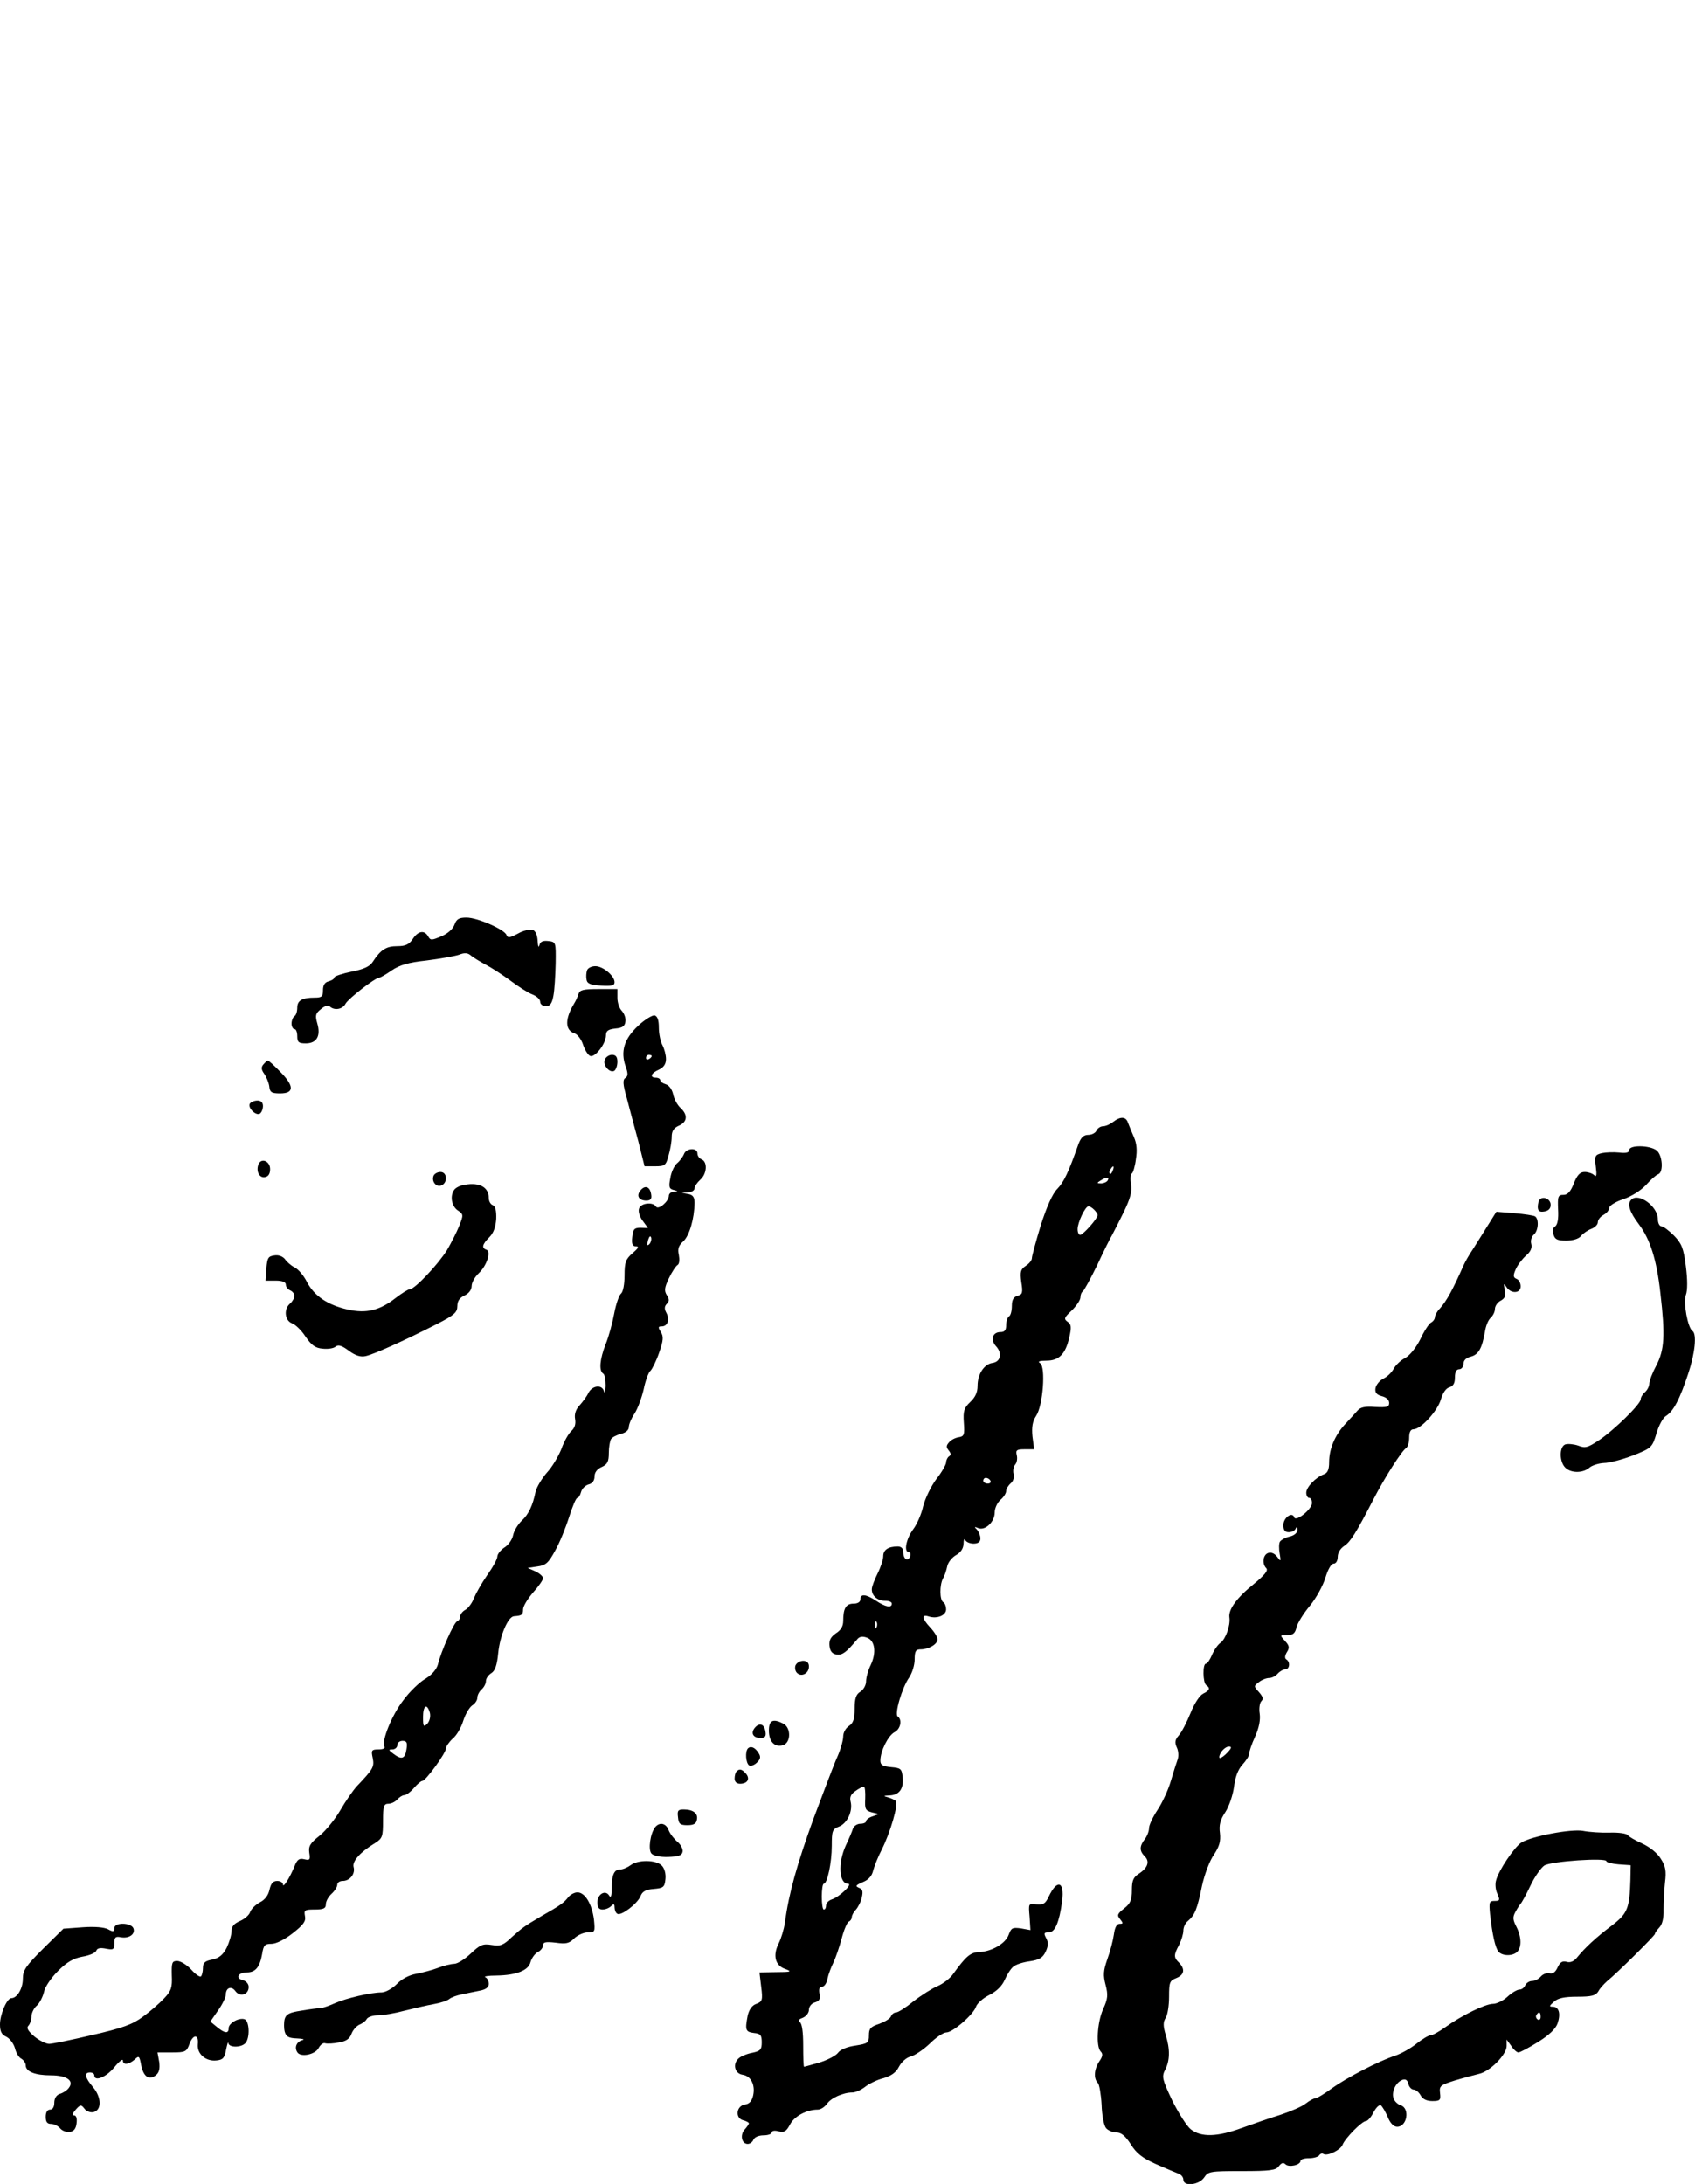 <?xml version="1.0" standalone="no"?>
<!DOCTYPE svg PUBLIC "-//W3C//DTD SVG 20010904//EN"
 "http://www.w3.org/TR/2001/REC-SVG-20010904/DTD/svg10.dtd">
<svg version="1.0" xmlns="http://www.w3.org/2000/svg"
 width="593pt" height="764pt" viewBox="0 0 593 764"
 preserveAspectRatio="xMidYMid meet">
<g transform="translate(0,764) scale(0.1,-0.1)"
fill="#000000" stroke="none">
<path d="M1590 4405 c-6 -16 -25 -32 -47 -41 -33 -14 -37 -14 -45 0 -13 23
-35 20 -54 -9 -13 -19 -25 -25 -54 -25 -39 0 -58 -12 -86 -55 -10 -16 -32 -26
-74 -34 -33 -7 -60 -16 -60 -20 0 -5 -9 -11 -20 -14 -14 -3 -20 -14 -20 -31 0
-22 -4 -26 -29 -26 -44 0 -61 -10 -61 -35 0 -13 -4 -27 -10 -30 -5 -3 -10 -15
-10 -26 0 -10 5 -19 10 -19 6 0 10 -11 10 -25 0 -21 5 -25 30 -25 38 0 53 26
40 70 -8 28 -6 35 13 50 14 12 26 15 31 9 16 -15 45 -10 55 10 10 18 104 91
118 91 4 0 23 11 43 25 28 19 58 28 123 35 47 6 98 15 113 20 20 8 31 7 43 -4
9 -7 32 -21 51 -31 19 -10 58 -35 85 -55 28 -21 62 -43 78 -49 15 -6 27 -17
27 -26 0 -8 9 -15 20 -15 14 0 21 9 26 36 4 20 7 71 8 113 1 75 1 76 -26 79
-19 2 -28 -2 -31 -15 -3 -10 -5 -3 -6 15 -1 20 -7 35 -17 39 -9 3 -33 -2 -52
-13 -28 -15 -36 -16 -40 -5 -6 19 -101 61 -140 61 -26 0 -35 -5 -42 -25z"/>
<path d="M2054 4246 c-3 -8 -4 -23 -2 -33 2 -14 14 -19 51 -21 37 -2 47 0 47
12 0 22 -40 56 -67 56 -13 0 -26 -6 -29 -14z"/>
<path d="M2024 4163 c-3 -10 -10 -25 -15 -33 -33 -54 -33 -94 1 -105 10 -3 24
-21 30 -40 6 -18 17 -36 25 -39 17 -6 55 43 55 72 0 16 8 21 33 24 24 2 33 8
35 24 2 12 -4 28 -12 37 -9 9 -16 29 -16 46 l0 31 -65 0 c-54 0 -67 -3 -71
-17z"/>
<path d="M2232 4051 c-48 -45 -62 -89 -43 -142 9 -25 8 -34 -1 -40 -10 -6 -9
-22 5 -71 9 -35 27 -102 40 -150 l22 -88 37 0 c34 0 38 3 47 38 6 20 11 49 11
65 0 20 7 31 25 39 30 13 32 38 6 62 -11 10 -23 32 -26 48 -4 18 -15 32 -26
35 -10 3 -19 9 -19 14 0 5 -7 9 -15 9 -23 0 -18 16 10 28 17 8 25 20 25 37 0
15 -6 36 -12 48 -7 12 -13 40 -13 62 0 27 -5 40 -15 43 -8 1 -35 -15 -58 -37z
m48 -105 c0 -3 -4 -8 -10 -11 -5 -3 -10 -1 -10 4 0 6 5 11 10 11 6 0 10 -2 10
-4z"/>
<path d="M2116 3933 c-8 -19 17 -48 33 -39 6 4 11 18 11 32 0 17 -6 24 -19 24
-10 0 -22 -8 -25 -17z"/>
<path d="M922 3917 c-9 -10 -8 -19 2 -33 8 -11 16 -31 18 -44 2 -21 8 -25 38
-25 49 0 50 25 2 74 -22 23 -42 41 -45 41 -2 0 -9 -6 -15 -13z"/>
<path d="M874 3779 c-8 -14 21 -43 35 -35 6 4 11 16 11 27 0 12 -7 19 -19 19
-11 0 -23 -5 -27 -11z"/>
<path d="M3894 3715 c-10 -8 -26 -15 -35 -15 -9 0 -19 -7 -23 -15 -3 -8 -16
-15 -28 -15 -17 0 -26 -9 -35 -32 -35 -100 -51 -133 -74 -157 -17 -17 -37 -62
-58 -128 -17 -56 -31 -107 -31 -115 0 -7 -10 -19 -21 -26 -18 -12 -21 -20 -16
-57 6 -37 4 -44 -13 -48 -14 -4 -20 -14 -20 -35 0 -17 -4 -34 -10 -37 -5 -3
-10 -17 -10 -31 0 -17 -5 -24 -20 -24 -28 0 -36 -27 -15 -50 22 -24 16 -54
-13 -58 -29 -4 -52 -39 -52 -80 0 -23 -8 -40 -26 -57 -21 -20 -25 -31 -22 -72
3 -43 1 -48 -19 -51 -12 -2 -27 -10 -33 -18 -10 -11 -10 -17 -1 -28 8 -10 9
-16 1 -21 -5 -3 -10 -13 -10 -21 0 -7 -15 -34 -34 -58 -18 -24 -39 -67 -46
-94 -6 -28 -22 -65 -36 -83 -24 -33 -33 -79 -14 -79 5 0 7 -7 4 -15 -8 -20
-24 -9 -24 16 0 12 -7 19 -19 19 -34 0 -51 -12 -51 -34 0 -12 -9 -39 -20 -61
-11 -22 -20 -46 -20 -55 0 -23 20 -40 47 -40 13 0 23 -4 23 -10 0 -16 -22 -12
-55 10 -36 24 -55 25 -55 5 0 -9 -9 -15 -24 -15 -26 0 -36 -16 -36 -60 0 -19
-8 -33 -26 -44 -18 -13 -24 -24 -22 -44 2 -19 10 -28 25 -30 20 -3 34 8 71 52
8 11 19 13 35 7 28 -10 34 -52 13 -96 -9 -18 -16 -44 -16 -57 0 -13 -9 -29
-20 -36 -15 -9 -20 -23 -20 -60 0 -36 -5 -50 -20 -60 -11 -7 -20 -23 -20 -36
0 -14 -9 -46 -21 -73 -12 -26 -49 -125 -84 -218 -57 -158 -85 -257 -99 -361
-3 -22 -13 -55 -22 -73 -21 -42 -12 -77 23 -89 25 -9 21 -11 -31 -11 l-59 -1
6 -50 c6 -47 4 -52 -17 -60 -15 -5 -25 -20 -30 -40 -10 -52 -8 -58 22 -62 23
-2 27 -8 27 -33 0 -25 -5 -30 -32 -36 -18 -3 -40 -12 -48 -19 -23 -19 -15 -54
13 -58 29 -4 45 -36 37 -72 -4 -19 -13 -30 -28 -32 -31 -4 -36 -47 -8 -55 12
-3 21 -8 21 -11 0 -3 -7 -13 -15 -22 -17 -19 -10 -50 11 -50 8 0 17 7 20 15 4
9 19 15 35 15 16 0 29 5 29 10 0 6 10 8 24 4 20 -5 27 0 40 24 15 29 58 52 97
52 10 0 24 9 32 20 14 21 57 40 89 40 11 0 31 9 45 20 14 11 43 25 64 30 27 8
44 20 54 40 9 17 27 33 42 36 14 4 44 24 66 45 22 22 48 39 58 39 23 0 96 64
104 91 4 11 24 29 46 40 26 13 45 32 54 53 8 18 21 39 30 46 9 8 35 16 58 19
33 5 45 12 55 33 10 21 10 33 2 48 -9 17 -8 20 9 20 22 0 37 35 47 110 9 69
-18 77 -47 15 -12 -25 -19 -29 -43 -27 -28 4 -28 3 -24 -43 l3 -47 -33 6 c-30
4 -34 2 -43 -22 -11 -31 -59 -59 -104 -61 -30 -1 -46 -15 -90 -76 -11 -16 -36
-35 -55 -43 -19 -8 -57 -32 -84 -53 -27 -22 -54 -39 -61 -39 -7 0 -15 -6 -18
-14 -3 -8 -22 -19 -41 -26 -30 -10 -36 -16 -36 -40 0 -27 -4 -29 -47 -36 -29
-4 -53 -14 -61 -25 -7 -10 -36 -25 -64 -34 -28 -8 -53 -15 -55 -15 -2 0 -3 33
-3 74 0 46 -4 78 -12 82 -7 5 -4 10 10 15 12 5 22 17 22 28 0 11 9 23 21 26
16 5 20 13 16 31 -3 16 0 24 9 24 8 0 16 12 19 28 3 15 13 41 21 57 8 17 21
55 29 85 8 30 19 56 25 58 5 2 10 9 10 15 0 6 6 18 14 26 8 9 18 28 21 43 5
21 3 29 -10 34 -14 6 -11 9 14 20 20 8 32 22 36 41 4 15 17 48 30 73 30 59 59
160 49 170 -5 4 -18 10 -29 13 -16 4 -14 5 6 6 35 1 51 23 47 63 -3 30 -6 33
-40 36 -30 3 -38 7 -38 23 0 33 27 87 49 99 22 11 28 44 12 55 -13 7 15 102
40 137 10 15 19 43 19 63 0 29 4 35 21 35 28 0 59 18 59 35 0 8 -11 26 -25 41
-30 32 -32 48 -5 39 29 -9 60 4 60 25 0 10 -4 22 -10 25 -13 8 -13 60 -1 83 6
9 12 29 15 43 3 14 17 31 31 39 16 9 25 22 26 39 0 14 3 20 6 14 2 -7 16 -13
29 -13 16 0 24 6 24 18 0 10 -6 24 -12 31 -11 10 -9 11 5 5 24 -9 57 22 57 55
0 15 9 34 20 44 11 9 20 23 20 31 0 7 7 19 16 27 9 7 13 21 10 33 -3 11 0 26
6 33 6 7 8 22 5 33 -4 17 0 20 28 20 l33 0 -6 45 c-3 33 0 52 13 72 24 36 34
171 14 184 -10 6 -3 9 22 9 44 0 67 23 80 82 8 35 7 45 -6 54 -14 10 -12 15
15 40 16 16 30 36 30 46 0 9 4 18 8 20 4 2 27 44 51 93 23 50 47 97 52 105 4
8 23 44 40 79 23 47 30 72 26 97 -3 19 -2 36 3 39 4 2 11 25 14 50 5 30 3 55
-7 77 -8 18 -17 41 -21 51 -7 21 -26 22 -52 2z m-1 -170 c-3 -9 -8 -14 -10
-11 -3 3 -2 9 2 15 9 16 15 13 8 -4z m-18 -35 c-3 -5 -14 -10 -23 -10 -15 0
-15 2 -2 10 20 13 33 13 25 0z m-47 -102 c7 -7 12 -15 12 -19 0 -12 -51 -69
-61 -69 -5 0 -9 9 -9 20 0 24 27 80 38 80 5 0 13 -5 20 -12z m-363 -948 c3 -5
-1 -10 -9 -10 -9 0 -16 5 -16 10 0 6 4 10 9 10 6 0 13 -4 16 -10z m-398 -512
c-3 -8 -6 -5 -6 6 -1 11 2 17 5 13 3 -3 4 -12 1 -19z m-40 -600 c-2 -37 1 -42
23 -48 l25 -6 -22 -8 c-13 -4 -23 -12 -23 -17 0 -5 -9 -9 -20 -9 -11 0 -23 -8
-26 -17 -3 -10 -14 -36 -25 -59 -28 -61 -24 -134 8 -134 18 0 -31 -47 -58 -55
-11 -4 -19 -13 -19 -21 0 -8 -3 -14 -8 -14 -4 0 -7 20 -7 45 0 25 3 45 7 45
12 0 28 73 28 133 0 52 2 58 25 67 29 11 49 54 41 87 -4 15 0 26 16 37 12 9
26 16 30 16 4 0 6 -19 5 -42z"/>
<path d="M5700 3617 c0 -9 -11 -12 -35 -9 -19 2 -47 1 -61 -2 -24 -6 -26 -10
-21 -48 4 -30 2 -37 -6 -29 -6 6 -21 11 -33 11 -16 0 -26 -10 -38 -40 -11 -29
-22 -40 -36 -40 -19 0 -21 -5 -19 -51 2 -33 -2 -53 -10 -59 -8 -4 -11 -16 -6
-29 5 -17 14 -21 44 -21 23 0 44 6 52 16 7 9 23 20 36 25 13 5 23 15 23 23 0
9 9 20 20 26 11 6 20 17 20 25 0 7 22 21 49 30 28 9 61 30 79 49 17 19 36 36
43 38 20 7 15 69 -6 84 -24 18 -95 19 -95 1z"/>
<path d="M2393 3603 c-4 -10 -15 -25 -25 -33 -9 -8 -20 -31 -23 -52 -6 -30 -4
-37 12 -41 16 -4 16 -5 1 -6 -10 0 -18 -7 -18 -14 0 -20 -37 -51 -45 -38 -10
17 -52 13 -59 -6 -4 -10 1 -28 12 -43 l19 -26 -26 1 c-22 0 -26 -5 -29 -32 -3
-25 1 -33 13 -33 12 0 8 -7 -12 -24 -24 -21 -28 -31 -28 -78 0 -30 -5 -57 -12
-63 -7 -5 -18 -37 -24 -69 -6 -33 -19 -81 -30 -108 -21 -54 -24 -93 -9 -103 6
-3 9 -23 9 -43 -1 -20 -3 -29 -6 -19 -6 24 -40 21 -54 -5 -6 -13 -21 -33 -32
-45 -13 -14 -18 -31 -15 -47 3 -17 -1 -31 -13 -42 -10 -9 -26 -37 -35 -63 -10
-25 -32 -63 -51 -83 -18 -21 -35 -50 -39 -65 -10 -50 -25 -81 -49 -103 -13
-13 -27 -35 -30 -51 -3 -15 -17 -35 -31 -43 -13 -9 -24 -23 -24 -31 0 -9 -16
-38 -36 -66 -20 -29 -40 -65 -46 -80 -6 -16 -19 -34 -29 -40 -10 -5 -19 -16
-19 -24 0 -7 -5 -15 -11 -17 -11 -4 -56 -105 -67 -151 -5 -17 -21 -36 -44 -50
-21 -12 -56 -46 -77 -75 -41 -53 -77 -144 -66 -162 4 -6 -5 -10 -21 -10 -24 0
-26 -3 -20 -30 6 -31 2 -38 -55 -98 -14 -15 -40 -53 -58 -84 -18 -31 -50 -71
-72 -89 -34 -27 -40 -37 -37 -60 4 -25 2 -28 -18 -23 -17 4 -24 -1 -33 -23
-17 -42 -41 -80 -41 -65 0 6 -9 12 -20 12 -15 0 -22 -9 -27 -30 -4 -20 -16
-36 -34 -45 -15 -8 -30 -23 -34 -34 -3 -10 -19 -24 -35 -31 -21 -9 -30 -19
-30 -36 0 -13 -8 -39 -17 -58 -13 -25 -27 -36 -50 -41 -26 -5 -33 -11 -33 -29
0 -12 -3 -26 -7 -30 -4 -3 -19 7 -34 24 -15 16 -37 30 -49 30 -18 0 -20 -5
-19 -50 2 -43 -2 -55 -27 -81 -16 -17 -49 -46 -74 -64 -36 -27 -72 -40 -177
-64 -72 -17 -140 -31 -151 -31 -11 0 -35 12 -52 26 -22 19 -28 30 -21 37 6 6
11 21 11 32 0 12 8 30 19 39 10 9 21 31 25 48 3 17 25 49 49 73 31 31 53 44
85 50 24 4 46 13 49 21 3 9 14 11 34 7 26 -5 29 -3 29 19 0 21 4 25 23 21 29
-5 51 11 44 31 -8 21 -67 22 -67 1 0 -13 -4 -14 -22 -4 -13 7 -47 10 -88 7
l-68 -5 -71 -70 c-61 -61 -71 -75 -71 -106 0 -33 -20 -67 -40 -67 -16 0 -40
-57 -40 -92 0 -25 6 -36 22 -43 12 -6 25 -23 30 -39 4 -17 14 -34 23 -38 8 -5
15 -15 15 -23 0 -22 33 -35 88 -35 56 0 83 -19 62 -45 -6 -8 -20 -17 -31 -20
-12 -4 -19 -16 -19 -31 0 -15 -6 -24 -15 -24 -9 0 -15 -9 -15 -25 0 -18 5 -25
19 -25 10 0 24 -7 31 -15 7 -9 23 -15 34 -13 15 2 22 12 24 31 2 16 -1 27 -9
27 -8 0 -5 7 6 20 16 18 19 18 30 4 6 -9 20 -15 31 -13 30 6 30 51 0 87 -29
34 -33 52 -11 52 8 0 15 -4 15 -10 0 -23 41 -7 69 27 17 21 31 32 31 25 0 -17
20 -15 41 3 15 15 17 13 23 -20 8 -40 28 -54 52 -34 11 9 14 23 11 46 l-6 33
50 0 c47 0 52 2 62 30 13 35 33 34 29 -2 -3 -33 28 -60 65 -56 23 2 29 9 34
38 4 19 7 29 8 23 1 -16 43 -17 59 -1 17 17 15 77 -2 84 -19 7 -56 -13 -56
-31 0 -20 -13 -19 -41 4 l-23 19 27 39 c15 21 27 46 27 55 0 25 20 32 34 12
16 -21 46 -12 46 15 0 11 -9 21 -21 24 -27 7 -15 27 15 27 30 0 45 19 53 64 5
31 9 36 33 36 16 0 46 15 74 37 37 29 47 42 43 60 -4 21 -1 23 34 23 31 0 39
4 39 18 0 11 9 27 20 37 11 10 20 24 20 32 0 7 8 13 19 13 25 0 45 25 38 49
-5 20 23 52 76 84 25 16 27 23 27 77 0 52 3 60 19 60 10 0 24 7 31 15 7 8 18
15 24 15 7 0 22 11 34 25 12 14 25 25 30 25 11 0 82 97 82 113 0 7 11 23 24
35 14 11 30 40 37 63 7 22 21 46 31 53 10 6 18 18 18 27 0 9 7 22 15 29 8 7
15 20 15 29 0 9 8 21 19 28 13 8 20 28 24 70 6 61 34 127 55 129 28 2 32 5 32
24 0 11 16 37 35 59 19 21 35 44 35 50 0 6 -12 17 -27 24 l-27 12 34 5 c30 4
39 13 62 55 16 28 37 80 49 118 12 37 24 67 29 67 4 0 10 9 13 21 3 11 15 23
26 26 13 3 21 13 21 28 0 14 9 26 25 33 20 9 25 19 25 49 0 21 4 43 8 49 4 6
19 14 35 18 16 4 27 13 27 24 0 9 9 31 20 47 11 17 25 55 32 85 6 30 17 60 24
65 6 6 20 34 30 63 15 43 16 57 6 72 -10 17 -10 20 3 20 21 0 29 24 16 48 -7
13 -7 22 2 31 9 9 9 16 0 30 -10 16 -8 27 7 59 11 23 25 44 31 47 6 4 7 19 4
35 -5 21 -1 33 16 48 21 20 38 78 39 134 0 20 -6 28 -22 31 l-23 4 23 2 c12 0
22 7 22 14 0 7 9 20 20 30 23 20 26 62 5 71 -8 3 -15 12 -15 21 0 21 -39 19
-47 -2z m-121 -315 c-8 -8 -9 -4 -5 13 4 13 8 18 11 10 2 -7 -1 -18 -6 -23z
m-768 -1640 c3 -14 -1 -29 -9 -38 -13 -13 -15 -10 -15 23 0 41 14 50 24 15z
m-82 -128 c-5 -33 -17 -37 -46 -15 -17 13 -18 15 -3 15 9 0 17 7 17 15 0 8 8
15 18 15 15 0 18 -6 14 -30z"/>
<path d="M904 3566 c-9 -24 4 -48 23 -44 12 2 18 12 18 28 0 29 -32 41 -41 16z"/>
<path d="M1517 3527 c-8 -20 9 -41 27 -34 23 9 21 47 -3 47 -10 0 -21 -6 -24
-13z"/>
<path d="M1615 3493 c-11 -3 -23 -10 -27 -17 -14 -21 -8 -55 13 -70 21 -14 21
-16 5 -56 -9 -22 -28 -59 -42 -83 -31 -50 -113 -137 -130 -137 -6 0 -28 -14
-49 -30 -56 -44 -103 -56 -169 -41 -70 16 -116 47 -142 96 -11 22 -30 45 -43
51 -12 6 -27 19 -34 29 -8 10 -23 16 -38 13 -21 -3 -24 -9 -27 -45 l-3 -43 35
0 c24 0 36 -5 36 -14 0 -8 7 -16 15 -20 8 -3 15 -12 15 -19 0 -8 -7 -20 -15
-27 -23 -19 -19 -59 6 -69 12 -4 34 -25 48 -47 21 -30 34 -40 60 -42 18 -2 38
1 45 7 9 8 22 4 46 -14 23 -17 41 -23 59 -19 28 6 131 52 249 112 61 31 72 41
72 63 0 18 8 29 25 37 15 7 25 20 25 33 0 12 11 32 25 45 28 26 44 76 27 82
-18 6 -15 19 10 44 15 15 22 36 24 64 1 28 -3 45 -12 48 -8 3 -14 14 -14 25 0
41 -38 58 -95 44z"/>
<path d="M2241 3476 c-16 -19 -6 -36 20 -36 15 0 20 6 17 22 -4 27 -21 33 -37
14z"/>
<path d="M5387 3444 c-4 -4 -7 -16 -7 -26 0 -14 6 -19 23 -16 14 2 22 10 22
23 0 20 -25 32 -38 19z"/>
<path d="M5707 3443 c-15 -14 -6 -43 26 -85 40 -53 63 -124 76 -243 17 -146
14 -197 -14 -251 -14 -26 -25 -55 -25 -64 0 -10 -7 -23 -15 -30 -8 -7 -15 -18
-15 -25 0 -17 -94 -109 -147 -144 -38 -25 -47 -28 -72 -18 -15 5 -35 7 -45 4
-21 -8 -21 -60 0 -81 20 -20 62 -20 85 0 9 8 32 15 50 16 19 0 64 12 101 26
66 26 68 28 83 77 8 28 23 56 34 62 25 16 47 56 77 147 24 71 31 140 15 150
-16 10 -33 100 -23 126 6 15 6 54 0 100 -8 64 -15 80 -41 107 -18 18 -38 33
-44 33 -7 0 -13 11 -13 25 0 45 -68 94 -93 68z"/>
<path d="M5205 3353 c-16 -26 -40 -64 -52 -83 -13 -19 -27 -44 -32 -55 -39
-88 -60 -126 -84 -153 -10 -10 -17 -24 -17 -30 0 -6 -6 -15 -14 -19 -7 -4 -24
-30 -37 -58 -14 -28 -36 -56 -52 -65 -16 -8 -34 -25 -41 -38 -7 -13 -23 -29
-37 -35 -13 -7 -25 -22 -27 -34 -2 -15 4 -22 22 -27 16 -4 26 -13 26 -24 0
-14 -8 -16 -49 -14 -36 3 -52 -1 -62 -13 -8 -9 -27 -30 -43 -47 -36 -39 -56
-87 -56 -133 0 -25 -5 -37 -17 -42 -29 -10 -63 -45 -63 -65 0 -10 5 -18 10
-18 6 0 10 -8 10 -18 0 -22 -57 -67 -62 -50 -7 21 -38 -1 -38 -27 0 -18 5 -25
19 -25 11 0 22 6 24 13 4 7 6 6 6 -4 1 -10 -10 -20 -26 -24 -15 -3 -31 -12
-35 -18 -4 -6 -4 -25 -1 -42 5 -28 4 -29 -9 -11 -9 12 -21 17 -32 13 -18 -7
-21 -38 -6 -53 8 -8 -6 -24 -43 -55 -59 -47 -90 -89 -86 -117 4 -28 -13 -76
-31 -89 -10 -7 -23 -26 -30 -43 -7 -16 -16 -30 -21 -30 -12 0 -11 -67 1 -75
15 -10 12 -19 -11 -30 -12 -6 -31 -35 -44 -68 -13 -32 -31 -67 -41 -78 -13
-15 -15 -24 -7 -42 6 -12 7 -31 3 -42 -4 -11 -15 -45 -24 -76 -9 -31 -30 -76
-46 -100 -16 -24 -30 -53 -30 -64 0 -11 -7 -29 -15 -39 -19 -25 -19 -41 0 -60
18 -18 11 -40 -21 -61 -19 -12 -24 -24 -24 -57 0 -34 -5 -47 -27 -64 -24 -19
-26 -24 -14 -38 11 -14 11 -16 -2 -16 -10 0 -17 -13 -20 -37 -3 -21 -13 -60
-23 -87 -14 -40 -15 -56 -6 -90 9 -35 8 -48 -9 -85 -21 -48 -25 -131 -8 -148
8 -8 7 -17 -5 -34 -18 -27 -21 -60 -5 -76 5 -5 11 -40 13 -76 1 -36 8 -72 15
-81 7 -9 24 -16 37 -16 17 0 31 -12 50 -41 19 -31 40 -48 87 -69 34 -15 70
-30 80 -34 9 -3 17 -12 17 -21 0 -25 55 -19 73 8 14 21 21 22 132 22 99 0 119
3 129 17 9 12 16 14 23 7 12 -12 53 -3 53 12 0 5 13 9 29 9 17 0 33 5 36 10 4
6 10 8 15 5 14 -9 60 14 67 32 8 22 68 83 82 83 6 0 18 14 26 30 9 17 20 28
26 25 5 -4 16 -22 24 -41 9 -22 21 -34 33 -34 35 0 45 64 13 75 -11 3 -23 15
-26 25 -7 23 8 55 31 64 11 4 18 0 21 -14 3 -11 11 -20 19 -20 7 0 18 -9 24
-20 7 -13 21 -20 41 -20 27 0 30 3 27 28 -3 25 1 28 52 44 30 9 68 19 84 23
38 8 96 66 97 97 l0 23 16 -22 c8 -13 20 -23 25 -23 6 0 36 16 68 36 39 24 62
46 69 65 12 35 5 59 -17 59 -13 0 -12 3 4 17 14 13 36 18 82 18 51 0 65 4 74
19 5 10 19 25 30 35 36 29 168 160 168 166 0 4 7 13 15 22 10 10 16 32 15 62
0 25 2 69 5 96 5 40 2 57 -15 83 -12 20 -39 41 -65 53 -24 11 -47 24 -50 29
-4 6 -32 10 -63 9 -31 -1 -73 2 -93 6 -41 8 -183 -19 -217 -41 -25 -17 -79
-97 -88 -132 -4 -13 -2 -34 5 -48 9 -21 8 -24 -10 -24 -19 0 -20 -4 -16 -47 8
-71 18 -116 29 -130 13 -16 50 -17 66 -1 16 16 15 53 -3 88 -13 25 -13 34 -3
52 7 13 15 25 18 28 3 3 19 31 34 63 15 32 38 64 49 71 24 15 217 28 217 15 0
-4 19 -9 43 -11 l42 -3 -1 -52 c-3 -99 -10 -117 -65 -159 -56 -42 -94 -78
-121 -111 -11 -14 -24 -20 -37 -16 -15 4 -23 -1 -32 -20 -7 -16 -17 -23 -28
-20 -10 2 -23 -3 -30 -11 -8 -9 -21 -16 -31 -16 -10 0 -20 -7 -24 -15 -3 -8
-12 -15 -20 -15 -8 0 -27 -11 -42 -25 -15 -14 -38 -25 -51 -25 -26 0 -109 -40
-167 -82 -21 -15 -44 -28 -51 -28 -7 0 -29 -13 -49 -29 -21 -17 -54 -35 -74
-42 -57 -18 -172 -78 -223 -115 -26 -19 -51 -34 -56 -34 -6 0 -21 -8 -34 -18
-13 -11 -53 -28 -89 -40 -36 -11 -96 -32 -135 -46 -87 -32 -143 -33 -179 -5
-14 11 -43 57 -65 101 -35 74 -37 83 -25 107 17 32 18 72 2 123 -9 31 -9 44 0
59 7 10 12 44 12 74 0 50 2 56 25 65 28 11 32 31 10 54 -19 18 -19 27 0 62 8
16 15 39 15 50 0 12 7 27 16 34 24 20 33 43 49 122 9 41 27 89 42 110 19 29
24 46 21 75 -4 28 1 47 19 74 13 20 26 59 30 87 4 35 14 61 29 78 13 14 24 31
24 38 0 8 9 35 21 61 14 31 19 59 16 80 -3 18 0 38 6 44 8 8 5 16 -9 32 -18
20 -18 21 1 35 10 8 26 14 36 14 9 0 22 7 29 15 7 8 19 15 26 15 16 0 19 26 4
35 -6 4 -5 13 2 25 10 15 9 23 -6 39 -19 21 -19 21 7 21 21 0 28 6 33 28 4 15
25 49 47 75 22 27 46 71 54 98 9 29 20 49 29 49 8 0 14 10 14 24 0 14 10 30
23 38 22 15 41 45 102 163 39 76 100 171 114 179 6 4 11 20 11 37 0 19 5 29
15 29 26 0 85 65 96 105 7 23 18 39 30 42 13 4 19 14 19 34 0 19 5 29 15 29 8
0 15 9 15 19 0 12 9 21 25 25 28 7 40 30 50 87 3 21 12 42 20 49 8 7 15 21 15
31 0 10 9 23 20 29 15 8 19 17 14 38 -4 23 -3 24 6 10 16 -25 50 -23 50 2 0
11 -6 23 -14 26 -12 5 -13 11 -4 32 6 15 23 37 36 49 17 14 23 28 19 42 -3 11
1 25 9 32 16 13 19 55 4 64 -5 3 -37 8 -72 11 l-63 5 -30 -48z m-910 -1843
c-10 -11 -22 -20 -27 -20 -4 0 -3 9 4 20 7 11 19 20 27 20 11 0 10 -5 -4 -20z
m1095 -926 c0 -8 -5 -12 -10 -9 -6 4 -8 11 -5 16 9 14 15 11 15 -7z"/>
<path d="M2783 1814 c-3 -8 -1 -20 5 -26 16 -16 42 -2 42 22 0 13 -7 20 -20
20 -11 0 -23 -7 -27 -16z"/>
<path d="M2690 1586 c0 -39 20 -60 50 -51 27 9 28 60 1 75 -37 19 -51 12 -51
-24z"/>
<path d="M2641 1596 c-16 -19 -6 -36 20 -36 15 0 20 6 17 22 -4 27 -21 33 -37
14z"/>
<path d="M2617 1524 c-11 -11 -8 -52 4 -60 6 -3 18 1 27 10 13 12 14 21 6 33
-12 20 -27 26 -37 17z"/>
<path d="M2577 1443 c-4 -3 -7 -15 -7 -25 0 -11 7 -18 19 -18 26 0 36 17 21
35 -14 16 -23 19 -33 8z"/>
<path d="M2372 1283 c2 -24 8 -28 33 -28 21 0 31 5 33 19 5 22 -13 36 -46 36
-20 0 -23 -4 -20 -27z"/>
<path d="M2292 1248 c-17 -22 -25 -78 -13 -92 7 -8 30 -13 59 -12 35 1 48 5
50 18 2 9 -6 25 -18 35 -12 10 -26 28 -31 41 -9 24 -31 29 -47 10z"/>
<path d="M2206 1115 c-11 -8 -27 -15 -37 -15 -21 0 -29 -20 -29 -68 0 -25 -3
-33 -9 -23 -13 21 -41 5 -41 -24 0 -17 5 -25 18 -25 10 0 23 5 30 12 9 9 12 8
12 -4 0 -9 4 -20 10 -23 13 -8 70 35 81 62 6 16 18 23 46 25 34 3 38 6 41 34
2 19 -3 38 -13 48 -20 20 -83 21 -109 1z"/>
<path d="M1988 1003 c-14 -18 -25 -27 -92 -65 -63 -37 -69 -42 -106 -75 -29
-28 -39 -32 -70 -27 -31 5 -40 1 -73 -30 -21 -20 -47 -36 -58 -36 -10 0 -36
-6 -56 -14 -21 -8 -56 -17 -77 -21 -24 -4 -51 -18 -68 -36 -16 -16 -40 -29
-53 -29 -37 0 -124 -20 -164 -38 -20 -9 -43 -17 -51 -17 -8 0 -38 -4 -67 -9
-40 -6 -52 -12 -57 -29 -3 -12 -3 -32 0 -44 5 -18 14 -23 43 -24 20 -1 29 -3
19 -6 -20 -5 -29 -25 -18 -42 11 -19 63 -9 75 15 6 11 16 19 23 16 7 -2 29 -1
48 3 25 4 38 13 44 31 5 13 18 27 27 31 10 4 22 12 26 20 4 7 22 13 40 13 18
0 59 7 92 16 33 8 79 19 102 23 23 4 48 12 55 18 7 6 27 13 43 16 17 4 45 9
63 13 22 4 32 12 32 24 0 10 -6 21 -12 23 -7 3 10 6 38 6 71 1 113 18 120 47
4 14 15 29 25 35 11 5 19 16 19 24 0 11 9 13 44 9 36 -5 47 -3 65 15 11 11 33
21 47 21 26 0 26 2 22 45 -7 54 -31 95 -58 95 -10 0 -25 -8 -32 -17z"/>
</g>
</svg>
